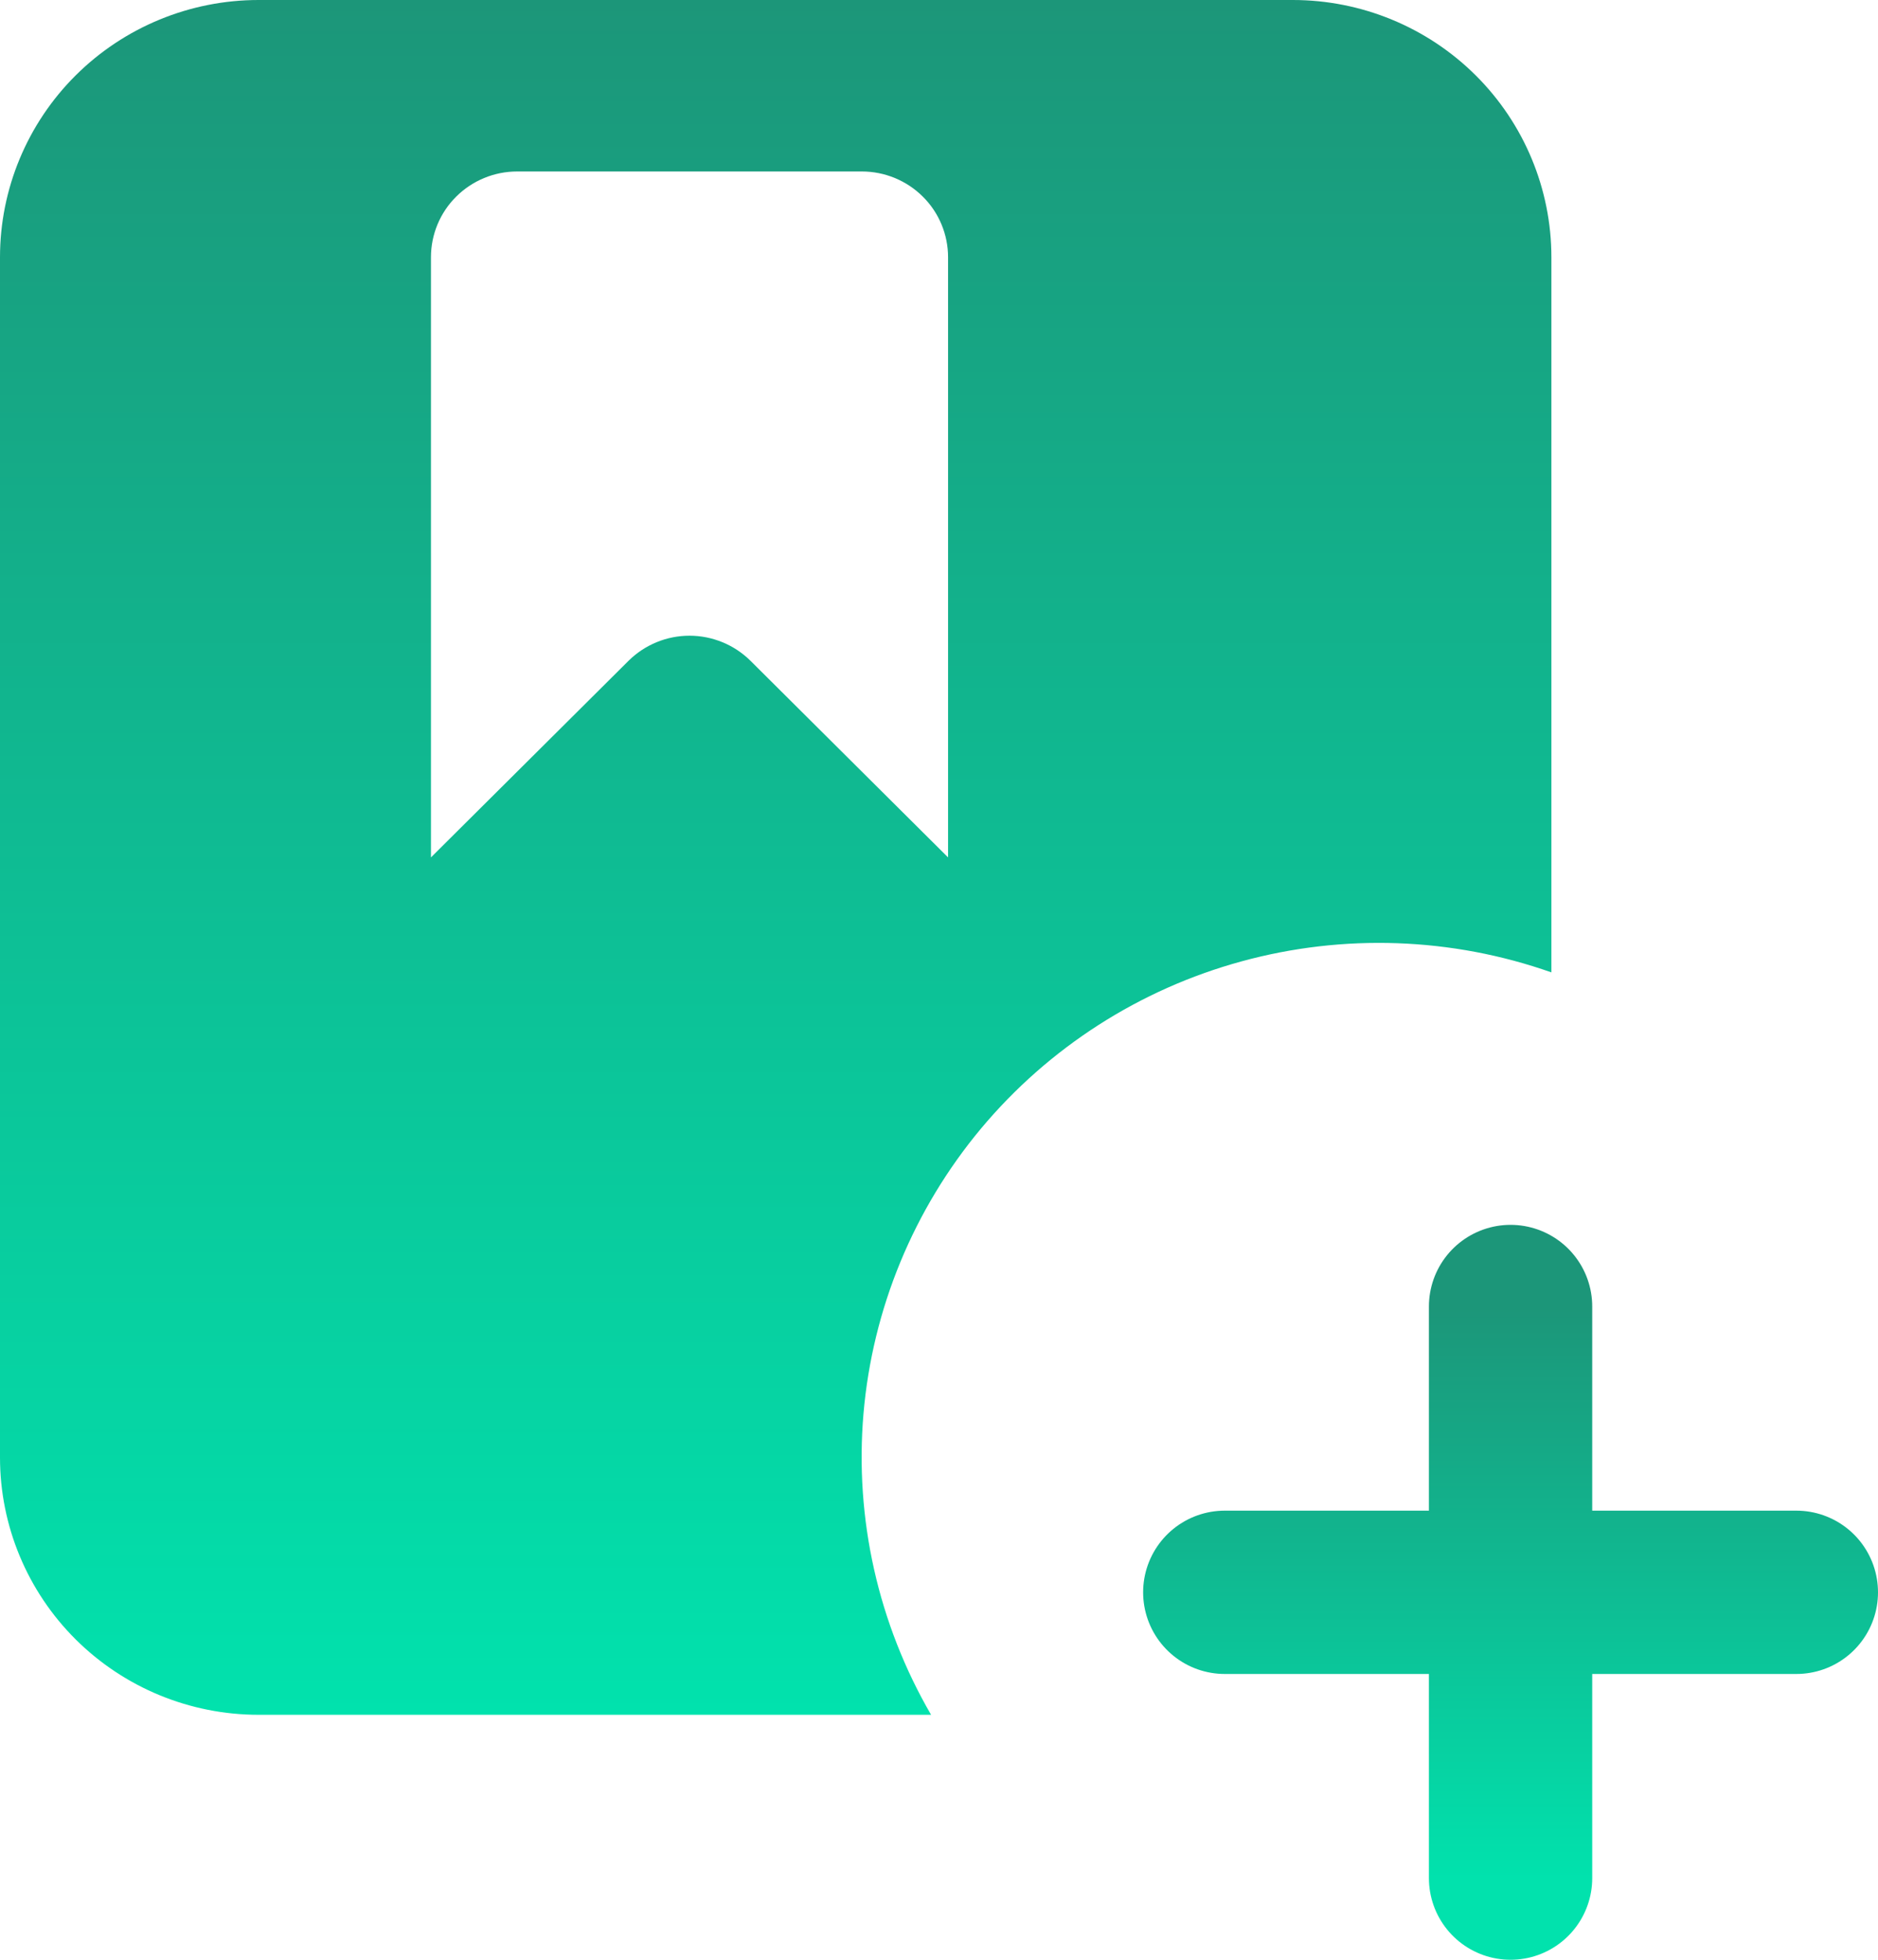 <svg width="23" height="24" viewBox="0 0 23 24" fill="none" xmlns="http://www.w3.org/2000/svg">
<path d="M18.5 16V19.5V16ZM18.5 23V19.5V23ZM18.5 19.5H22H18.5ZM18.5 19.5H15H18.5Z" fill="url(#paint0_linear_287_2)"/>
<path d="M18.5 16V19.5M18.5 19.5V23M18.5 19.5H22M18.5 19.5H15" stroke="url(#paint1_linear_287_2)" stroke-width="2" stroke-linecap="round" stroke-linejoin="round"/>
<path fill-rule="evenodd" clip-rule="evenodd" d="M3.167 0C2.327 0 1.521 0.332 0.927 0.923C0.334 1.513 0 2.315 0 3.15V17.85C0 18.685 0.334 19.487 0.927 20.077C1.521 20.668 2.327 21 3.167 21H11.403C10.755 19.884 10.466 18.598 10.575 17.314C10.685 16.03 11.188 14.811 12.015 13.82C12.844 12.829 13.957 12.114 15.206 11.773C16.455 11.431 17.779 11.478 19 11.908V3.15C19 2.315 18.666 1.513 18.073 0.923C17.479 0.332 16.673 0 15.833 0H3.167ZM5.278 10.5V3.15C5.278 2.872 5.389 2.604 5.587 2.408C5.785 2.211 6.053 2.1 6.333 2.1H10.556C10.835 2.1 11.104 2.211 11.302 2.408C11.5 2.604 11.611 2.872 11.611 3.15V10.5L9.191 8.092C8.993 7.896 8.724 7.785 8.444 7.785C8.165 7.785 7.896 7.896 7.698 8.092L5.278 10.5Z" fill="url(#paint2_linear_287_2)"/>
<defs>
<linearGradient id="paint0_linear_287_2" x1="18.5" y1="16" x2="18.5" y2="23" gradientUnits="userSpaceOnUse">
<stop stop-color="#1C9679"/>
<stop offset="1" stop-color="#01E2AD"/>
</linearGradient>
<linearGradient id="paint1_linear_287_2" x1="18.5" y1="16" x2="18.5" y2="23" gradientUnits="userSpaceOnUse">
<stop stop-color="#1C9679"/>
<stop offset="1" stop-color="#01E2AD"/>
</linearGradient>
<linearGradient id="paint2_linear_287_2" x1="9.5" y1="0" x2="9.5" y2="21" gradientUnits="userSpaceOnUse">
<stop stop-color="#1C9679"/>
<stop offset="1" stop-color="#01E2AD"/>
</linearGradient>
</defs>
</svg>
